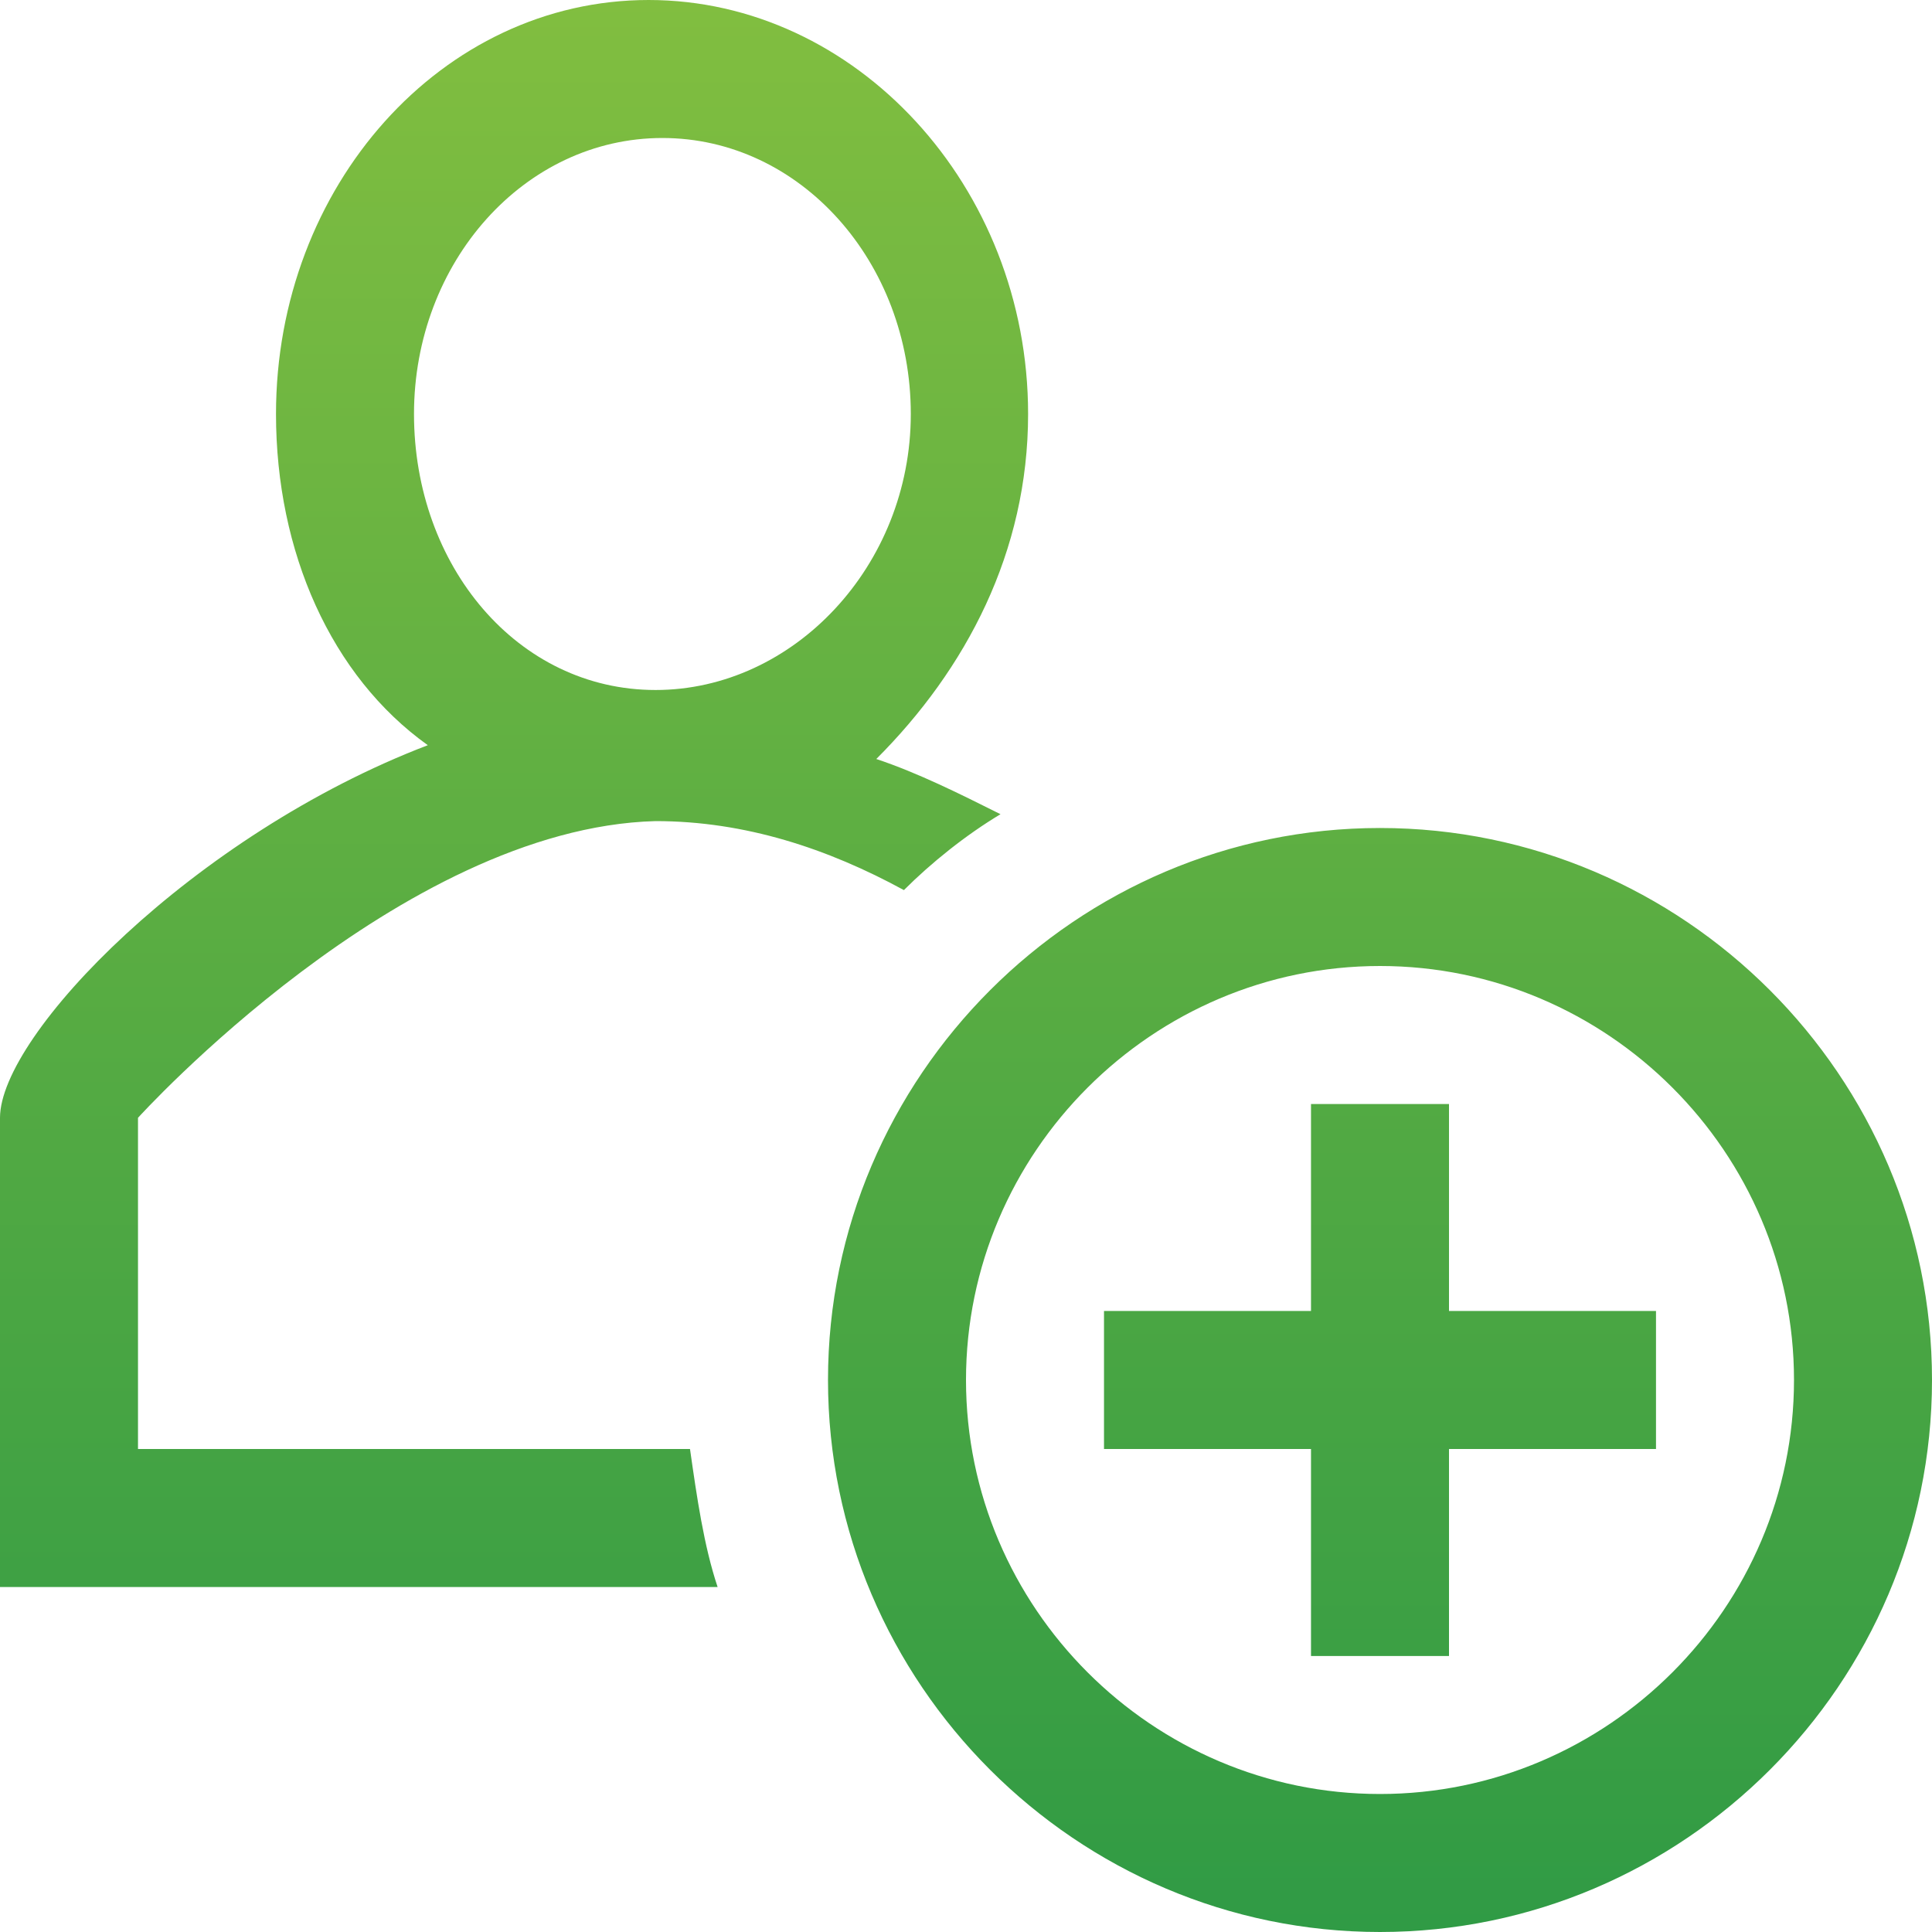 <?xml version="1.0" encoding="utf-8"?>
<!-- Generator: Adobe Illustrator 23.0.1, SVG Export Plug-In . SVG Version: 6.00 Build 0)  -->
<svg version="1.1" id="Layer_1" xmlns="http://www.w3.org/2000/svg" xmlns:xlink="http://www.w3.org/1999/xlink" x="0px" y="0px"
	 viewBox="0 0 28 28" style="enable-background:new 0 0 28 28;" xml:space="preserve">
<style type="text/css">
	.st0{fill-rule:evenodd;clip-rule:evenodd;fill:url(#SVGID_1_);}
</style>
<g>
	<g>
		<linearGradient id="SVGID_1_" gradientUnits="userSpaceOnUse" x1="14.977" y1="29.98" x2="14.977" y2="-9.094947e-13">
			<stop  offset="0" style="stop-color:#2A9845"/>
			<stop  offset="1" style="stop-color:#81BE40"/>
		</linearGradient>
		<path class="st0" d="M2,21l0-4.8c0,0,3.8-4.2,7.5-4.3c1.3,0,2.5,0.4,3.6,1c0.4-0.4,0.9-0.8,1.4-1.1c-0.6-0.3-1.2-0.6-1.8-0.8
			C14,9.7,14.9,8,14.9,6c0-3.3-2.5-6-5.5-6C6.4,0,4,2.7,4,6c0,2,0.8,3.8,2.2,4.8C2.8,12.1,0,15,0,16.2C0,16.6,0,23,0,23l10.4,0
			c-0.2-0.6-0.3-1.3-0.4-2L2,21z M6,6c0-2.2,1.6-4,3.6-4c2,0,3.6,1.8,3.6,4c0,2.2-1.7,4-3.7,4C7.5,10,6,8.2,6,6z M21,16h-2v3h-3v2h3
			v3h2v-3h3v-2h-3V16z M20,12c-4.4,0-8,3.6-8,8c0,4.4,3.6,8,8,8c4.4,0,8-3.6,8-8C28,15.6,24.4,12,20,12z M20,26c-3.3,0-6-2.7-6-6
			c0-3.3,2.7-6,6-6c3.3,0,6,2.7,6,6C26,23.3,23.3,26,20,26z"/>
	</g>
</g>
</svg>
